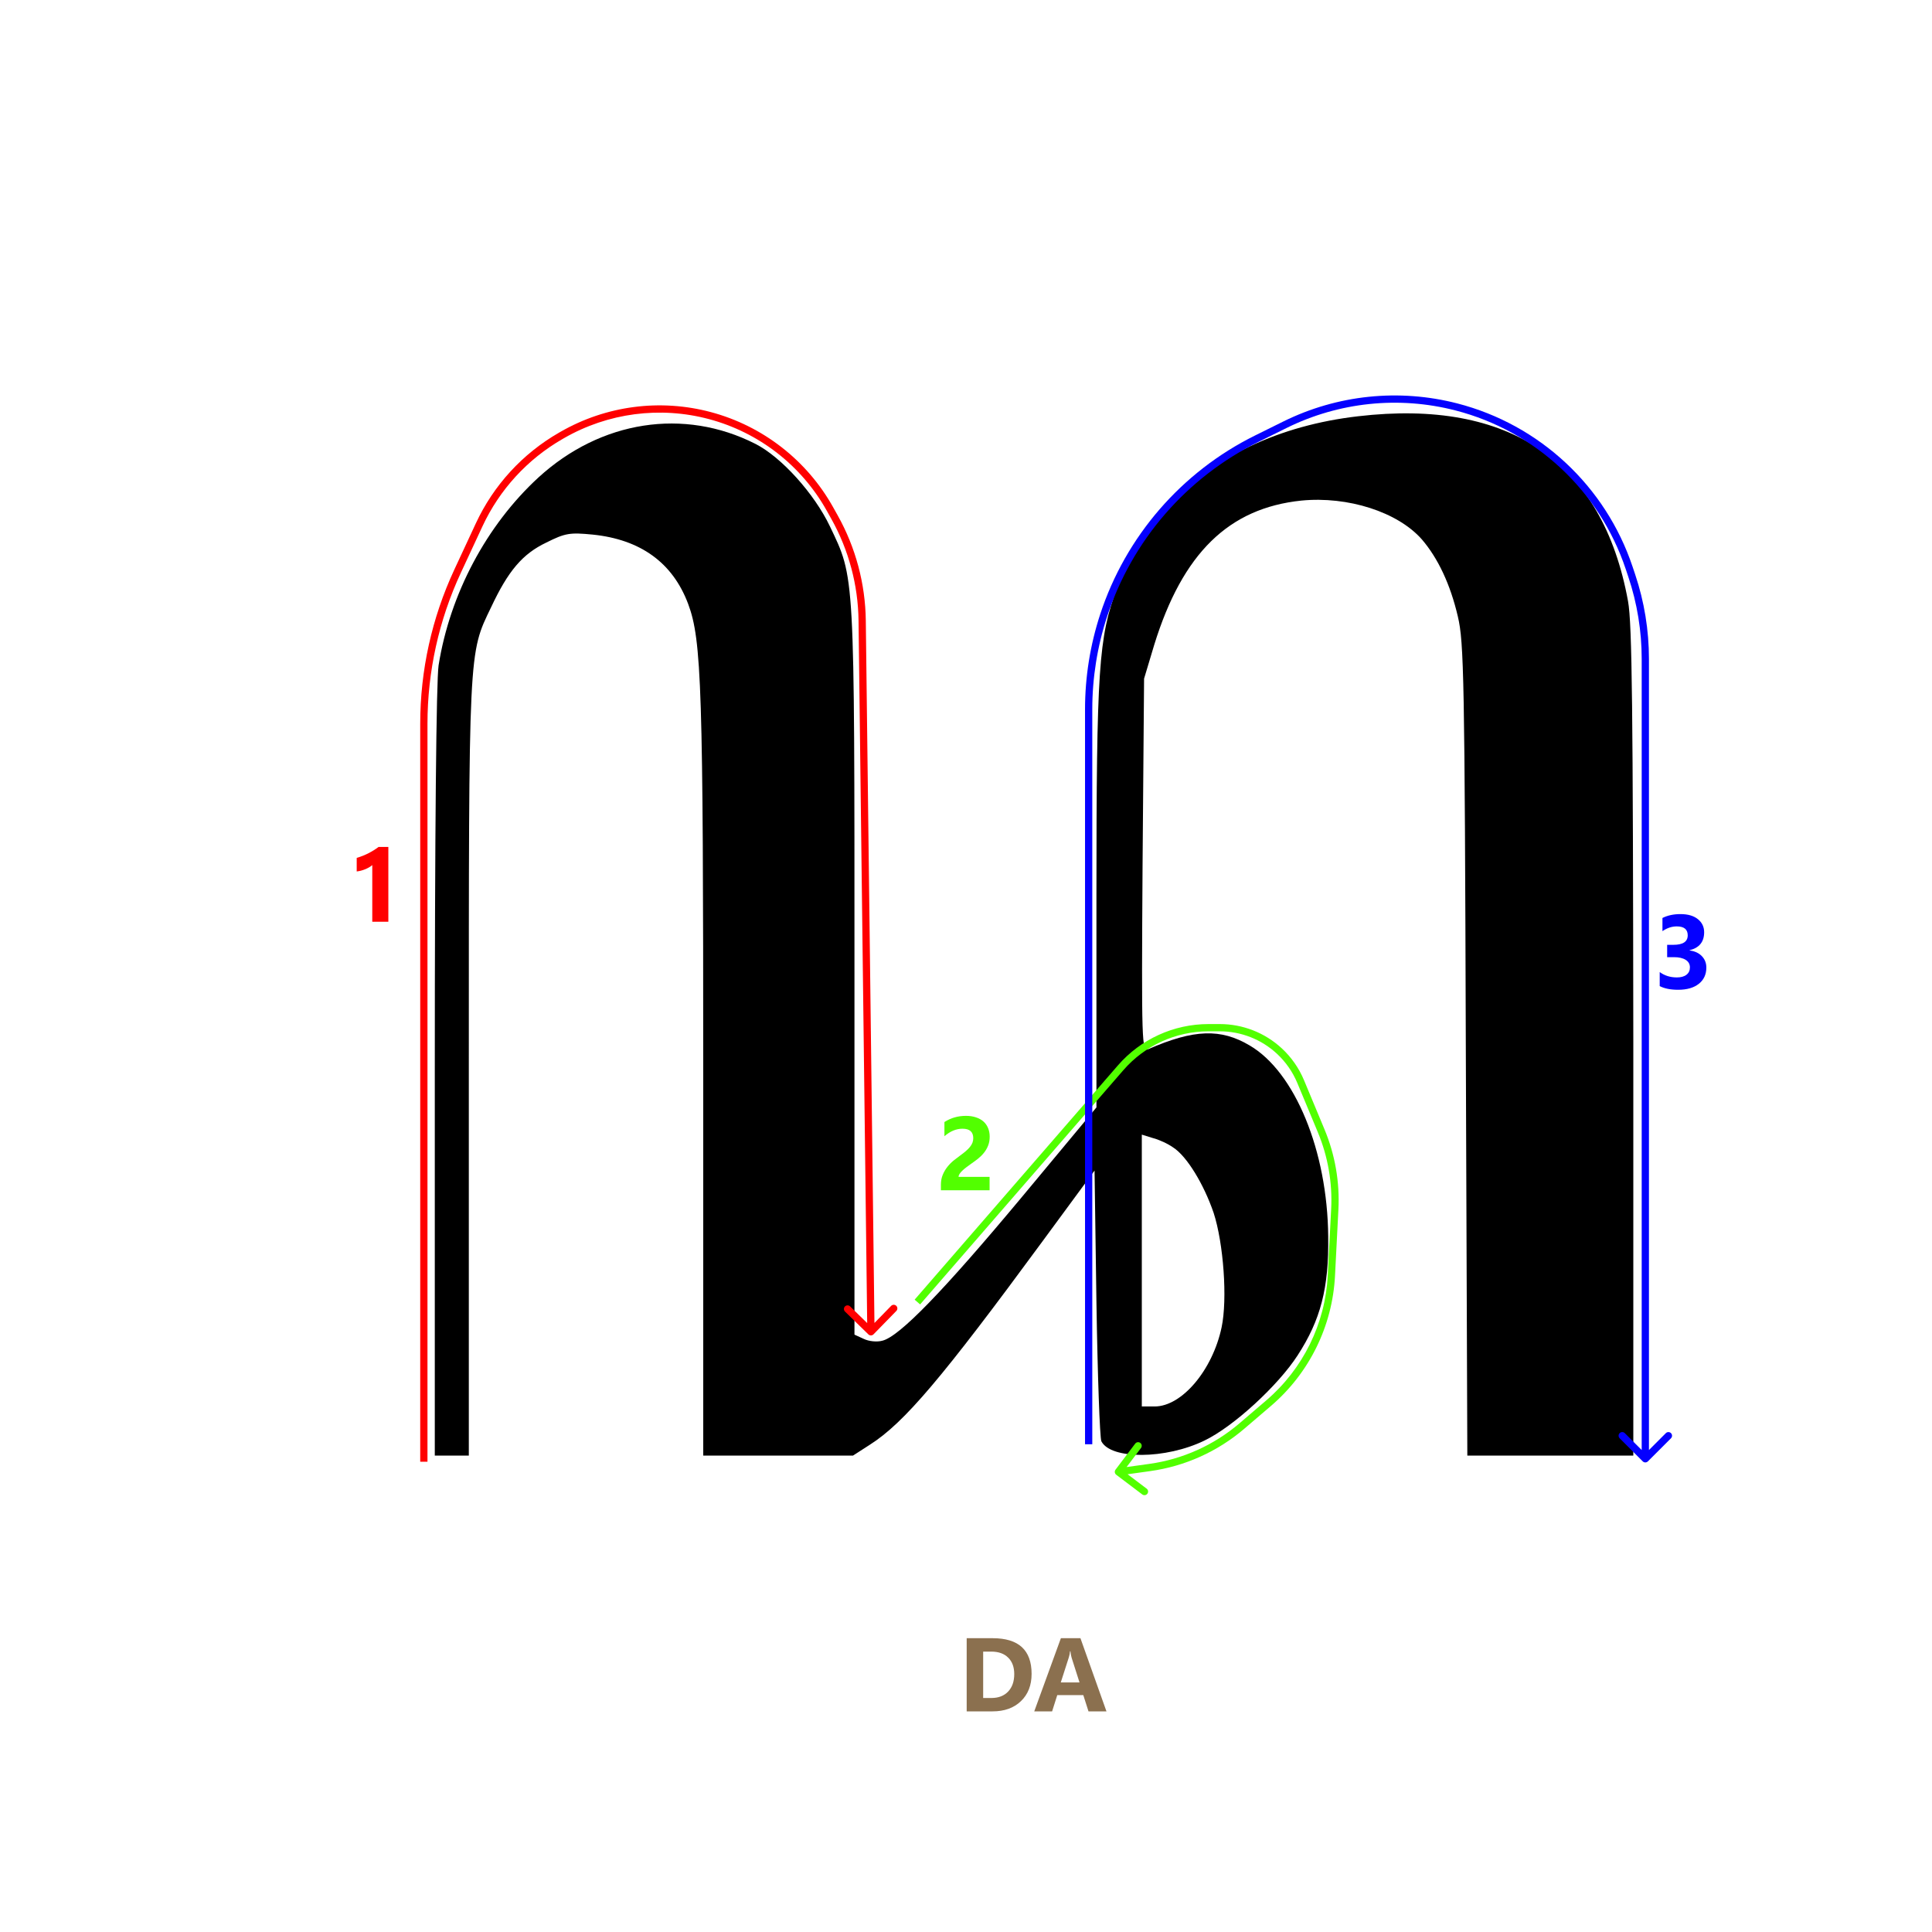 <svg width="1331" height="1331" viewBox="0 0 1331 1331" fill="none" xmlns="http://www.w3.org/2000/svg">
<path d="M935.607 286.777C881.429 293.028 835.847 314.647 804.33 348.769C787.66 366.741 778.283 381.849 769.427 405.551C756.925 438.891 755.362 460.51 755.362 617.834V762.916L703.789 824.907C650.132 889.243 619.657 920.76 607.936 923.625C604.29 924.667 598.559 924.146 594.913 922.323L588.661 919.458V668.886C588.661 391.486 588.922 398.779 571.731 362.574C561.052 340.173 538.391 314.908 520.418 305.791C471.19 280.786 413.886 289.642 370.909 328.973C335.224 361.792 309.959 409.198 302.145 458.427C300.582 469.106 299.54 571.731 299.54 738.952V1002.81H311.261H322.982V736.348C322.982 445.403 322.722 450.613 338.35 418.314C350.071 393.309 359.969 381.588 376.379 373.774C389.402 367.262 392.528 366.741 408.416 368.304C441.236 371.69 463.375 387.579 474.055 415.97C483.432 440.975 484.474 474.055 484.474 742.599V1002.81H536.047H587.62L599.341 995.255C623.043 980.147 649.351 948.891 717.854 855.643L754.06 806.414L755.362 897.318C756.143 947.589 757.706 990.566 758.748 992.91C765.26 1005.67 803.288 1005.41 829.856 992.389C849.912 982.752 880.648 954.361 893.932 933.784C909.82 909.3 915.551 887.42 915.03 851.736C914.509 792.87 892.109 738.432 860.852 720.199C841.057 708.478 822.563 708.998 791.046 722.803C786.618 724.627 786.358 719.157 787.139 596.215L788.181 467.543L795.214 444.101C814.749 381.067 846.526 350.071 896.537 344.862C928.574 341.736 962.956 352.676 979.626 371.69C990.566 384.453 999.162 402.426 1004.37 424.826C1008.54 442.538 1009.06 467.022 1009.84 723.324L1010.88 1002.81H1067.93H1125.23V718.115C1124.97 489.683 1124.45 429.775 1121.58 414.147C1104.13 318.294 1040.32 274.535 935.607 286.777ZM808.237 790.525C817.614 796.516 829.335 815.791 836.108 835.587C842.88 856.424 845.745 894.974 841.577 914.509C835.326 943.942 814.228 968.947 795.474 968.947H786.618V875.439V781.669L794.172 784.014C798.339 785.056 804.591 787.921 808.237 790.525Z" fill="black"/>
<path d="M665.973 1179V1128.59H683.832C701.738 1128.59 710.691 1136.78 710.691 1153.16C710.691 1161.01 708.242 1167.28 703.344 1171.97C698.469 1176.66 691.965 1179 683.832 1179H665.973ZM677.328 1137.83V1169.79H682.953C687.875 1169.79 691.73 1168.31 694.52 1165.36C697.332 1162.41 698.738 1158.39 698.738 1153.3C698.738 1148.5 697.344 1144.72 694.555 1141.98C691.789 1139.21 687.898 1137.83 682.883 1137.83H677.328ZM762.266 1179H749.891L746.305 1167.79H728.375L724.824 1179H712.52L730.871 1128.59H744.336L762.266 1179ZM743.703 1159.07L738.289 1142.12C737.891 1140.86 737.609 1139.34 737.445 1137.59H737.164C737.047 1139.06 736.754 1140.53 736.285 1141.98L730.801 1159.07H743.703Z" fill="#8B704F"/>
<path d="M593.969 427.574L596.469 427.543L593.969 427.574ZM598.254 919.289C599.242 920.253 600.825 920.234 601.789 919.246L617.502 903.141C618.466 902.153 618.447 900.57 617.459 899.606C616.47 898.642 614.888 898.661 613.923 899.649L599.957 913.964L585.641 899.998C584.653 899.033 583.07 899.053 582.106 900.041C581.142 901.029 581.161 902.612 582.15 903.576L598.254 919.289ZM292 498.566L289.5 498.566L292 498.566ZM571.737 350.59L569.555 351.81L569.555 351.81L571.737 350.59ZM574.913 356.268L572.731 357.488L574.913 356.268ZM315.219 393.569L312.952 392.514L312.952 392.514L315.219 393.569ZM330.12 361.526L327.853 360.472L330.12 361.526ZM386.294 300.28L387.539 302.447L387.539 302.447L386.294 300.28ZM387.39 299.649L386.145 297.482L386.145 297.482L387.39 299.649ZM489.107 286.328L489.753 283.913L489.107 286.328ZM591.469 427.605L597.5 917.531L602.5 917.469L596.469 427.543L591.469 427.605ZM294.5 1007L294.5 498.566L289.5 498.566L289.5 1007L294.5 1007ZM569.555 351.81L572.731 357.488L577.094 355.047L573.919 349.369L569.555 351.81ZM317.486 394.623L332.387 362.58L327.853 360.472L312.952 392.514L317.486 394.623ZM387.539 302.447L388.636 301.817L386.145 297.482L385.048 298.112L387.539 302.447ZM332.387 362.58C344.13 337.327 363.394 316.324 387.539 302.447L385.048 298.112C360.008 312.503 340.031 334.284 327.853 360.472L332.387 362.58ZM488.462 288.743C522.902 297.949 552.153 320.697 569.555 351.81L573.919 349.369C555.857 317.077 525.498 293.467 489.753 283.913L488.462 288.743ZM294.5 498.566C294.5 462.657 302.345 427.183 317.486 394.623L312.952 392.514C297.504 425.735 289.5 461.929 289.5 498.566L294.5 498.566ZM596.469 427.543C596.156 402.141 589.496 377.219 577.094 355.047L572.731 357.488C584.725 378.933 591.166 403.036 591.469 427.605L596.469 427.543ZM489.753 283.913C454.781 274.566 417.53 279.444 386.145 297.482L388.636 301.817C418.876 284.438 454.766 279.737 488.462 288.743L489.753 283.913Z" fill="#FF0000"/>
<path d="M772.025 735.63L773.913 737.268L772.025 735.63ZM792.056 1011L792.4 1013.48L792.056 1011ZM768.505 1012.49C767.672 1013.59 767.89 1015.16 768.992 1015.99L786.943 1029.56C788.044 1030.39 789.612 1030.17 790.444 1029.07C791.277 1027.97 791.059 1026.4 789.957 1025.57L774.001 1013.51L786.06 997.557C786.892 996.455 786.674 994.888 785.572 994.055C784.471 993.223 782.903 993.441 782.07 994.542L768.505 1012.49ZM832.582 708L832.582 710.5L832.582 708ZM840.352 708L840.352 705.5L840.352 708ZM919.563 833.078L922.06 833.206L919.563 833.078ZM917.225 878.765L914.728 878.637L917.225 878.765ZM873.995 966.652L875.62 968.551L873.995 966.652ZM855.576 982.409L853.951 980.509L855.576 982.409ZM896.057 745.137L898.365 744.175L898.365 744.175L896.057 745.137ZM910.187 779.048L907.879 780.009L910.187 779.048ZM881.352 724.067L883.051 722.233L881.352 724.067ZM633.888 898.638L773.913 737.268L770.137 733.991L630.112 895.361L633.888 898.638ZM791.711 1008.52L770.155 1011.52L770.844 1016.48L792.4 1013.48L791.711 1008.52ZM832.582 710.5L840.352 710.5L840.352 705.5L832.582 705.5L832.582 710.5ZM917.066 832.95L914.728 878.637L919.721 878.893L922.06 833.206L917.066 832.95ZM872.37 964.752L853.951 980.509L857.202 984.308L875.62 968.551L872.37 964.752ZM893.749 746.098L907.879 780.009L912.494 778.086L898.365 744.175L893.749 746.098ZM879.654 725.901C885.748 731.544 890.555 738.432 893.749 746.098L898.365 744.175C894.894 735.847 889.671 728.363 883.051 722.233L879.654 725.901ZM914.728 878.637C913.024 911.938 897.708 943.076 872.37 964.752L875.62 968.551C902.001 945.983 917.947 913.564 919.721 878.893L914.728 878.637ZM840.352 710.5C854.925 710.5 868.961 716 879.654 725.901L883.051 722.233C871.434 711.476 856.184 705.5 840.352 705.5L840.352 710.5ZM792.4 1013.48C816.344 1010.15 838.832 1000.02 857.202 984.308L853.951 980.509C836.308 995.603 814.709 1005.33 791.711 1008.52L792.4 1013.48ZM773.913 737.268C788.667 720.266 810.071 710.5 832.582 710.5L832.582 705.5C808.622 705.5 785.84 715.894 770.137 733.991L773.913 737.268ZM922.06 833.206C923.025 814.349 919.756 795.515 912.494 778.086L907.879 780.009C914.854 796.75 917.993 814.839 917.066 832.95L922.06 833.206Z" fill="#52FF00"/>
<path d="M749.999 488.7L747.499 488.7L749.999 488.7ZM1133.5 453.943L1136 453.943L1136 453.943L1133.5 453.943ZM1131.73 1006.77C1132.71 1007.74 1134.29 1007.74 1135.27 1006.77L1151.18 990.858C1152.15 989.882 1152.15 988.299 1151.18 987.322C1150.2 986.346 1148.62 986.346 1147.64 987.322L1133.5 1001.46L1119.36 987.322C1118.38 986.346 1116.8 986.346 1115.82 987.322C1114.84 988.299 1114.84 989.882 1115.82 990.858L1131.73 1006.77ZM865.721 302.269L864.612 300.029L865.721 302.269ZM885.173 292.638L886.283 294.878L885.173 292.638ZM1122.37 391.258L1124.74 390.465L1122.37 391.258ZM1124.15 396.579L1121.78 397.373L1124.15 396.579ZM1003.4 280.357L1004.02 277.937L1003.4 280.357ZM760.333 423.95L757.957 423.171L760.333 423.95ZM752.499 994.999L752.499 488.7L747.499 488.7L747.499 994.999L752.499 994.999ZM1131 453.943L1131 1005L1136 1005L1136 453.943L1131 453.943ZM866.831 304.509L886.283 294.878L884.064 290.397L864.612 300.029L866.831 304.509ZM1120 392.052L1121.78 397.373L1126.52 395.786L1124.74 390.465L1120 392.052ZM1002.77 282.778C1057.83 296.999 1101.95 338.125 1120 392.052L1124.74 390.465C1106.16 334.932 1060.72 292.581 1004.02 277.937L1002.77 282.778ZM762.708 424.728C779.877 372.306 817.397 328.986 866.831 304.509L864.612 300.029C813.976 325.101 775.543 369.475 757.957 423.171L762.708 424.728ZM1136 453.943C1136 434.173 1132.8 414.533 1126.52 395.786L1121.78 397.373C1127.89 415.609 1131 434.712 1131 453.943L1136 453.943ZM752.499 488.7C752.499 466.97 755.945 445.378 762.708 424.728L757.957 423.171C751.029 444.324 747.499 466.441 747.499 488.7L752.499 488.7ZM886.283 294.878C922.401 276.994 963.748 272.699 1002.77 282.778L1004.02 277.937C963.836 267.558 921.258 271.981 884.064 290.397L886.283 294.878Z" fill="#0500FF"/>
<path d="M267.543 583.461V635H256.469V595.977C255.859 596.516 255.133 597.031 254.289 597.523C253.469 597.992 252.59 598.426 251.652 598.824C250.715 599.199 249.742 599.527 248.734 599.809C247.727 600.066 246.73 600.254 245.746 600.371V591.02C248.629 590.176 251.348 589.098 253.902 587.785C256.457 586.473 258.766 585.031 260.828 583.461H267.543Z" fill="#FF0000"/>
<path d="M660.375 810.789H681.75V820H648.211V816.203C648.211 813.625 648.645 811.316 649.512 809.277C650.379 807.215 651.469 805.375 652.781 803.758C654.094 802.117 655.523 800.676 657.07 799.434C658.641 798.168 660.129 797.031 661.535 796.023C663.012 794.969 664.301 793.961 665.402 793C666.527 792.039 667.465 791.09 668.215 790.152C668.988 789.191 669.562 788.23 669.938 787.27C670.312 786.285 670.5 785.242 670.5 784.141C670.5 781.984 669.891 780.355 668.672 779.254C667.453 778.152 665.59 777.602 663.082 777.602C658.746 777.602 654.598 779.324 650.637 782.77V772.996C655.02 770.16 659.965 768.742 665.473 768.742C668.027 768.742 670.312 769.082 672.328 769.762C674.367 770.418 676.09 771.367 677.496 772.609C678.902 773.852 679.969 775.363 680.695 777.145C681.445 778.902 681.82 780.871 681.82 783.051C681.82 785.371 681.457 787.434 680.73 789.238C680.027 791.043 679.078 792.684 677.883 794.16C676.711 795.637 675.352 796.996 673.805 798.238C672.258 799.457 670.652 800.641 668.988 801.789C667.863 802.586 666.773 803.383 665.719 804.18C664.688 804.953 663.773 805.727 662.977 806.5C662.18 807.25 661.547 807.988 661.078 808.715C660.609 809.441 660.375 810.133 660.375 810.789Z" fill="#52FF00"/>
<path d="M1143.41 679.348V669.68C1146.78 672.141 1150.72 673.371 1155.22 673.371C1158.05 673.371 1160.26 672.762 1161.83 671.543C1163.42 670.324 1164.22 668.625 1164.22 666.445C1164.22 664.195 1163.23 662.461 1161.27 661.242C1159.32 660.023 1156.64 659.414 1153.21 659.414H1148.54V650.906H1152.86C1159.43 650.906 1162.71 648.727 1162.71 644.367C1162.71 640.266 1160.19 638.215 1155.15 638.215C1151.77 638.215 1148.49 639.305 1145.3 641.484V632.414C1148.84 630.633 1152.97 629.742 1157.68 629.742C1162.84 629.742 1166.84 630.902 1169.7 633.223C1172.59 635.543 1174.03 638.555 1174.03 642.258C1174.03 648.844 1170.69 652.969 1164.01 654.633V654.809C1167.57 655.254 1170.38 656.555 1172.45 658.711C1174.51 660.844 1175.54 663.469 1175.54 666.586C1175.54 671.297 1173.82 675.023 1170.37 677.766C1166.93 680.508 1162.17 681.879 1156.1 681.879C1150.89 681.879 1146.66 681.035 1143.41 679.348Z" fill="#0500FF"/>
</svg>
